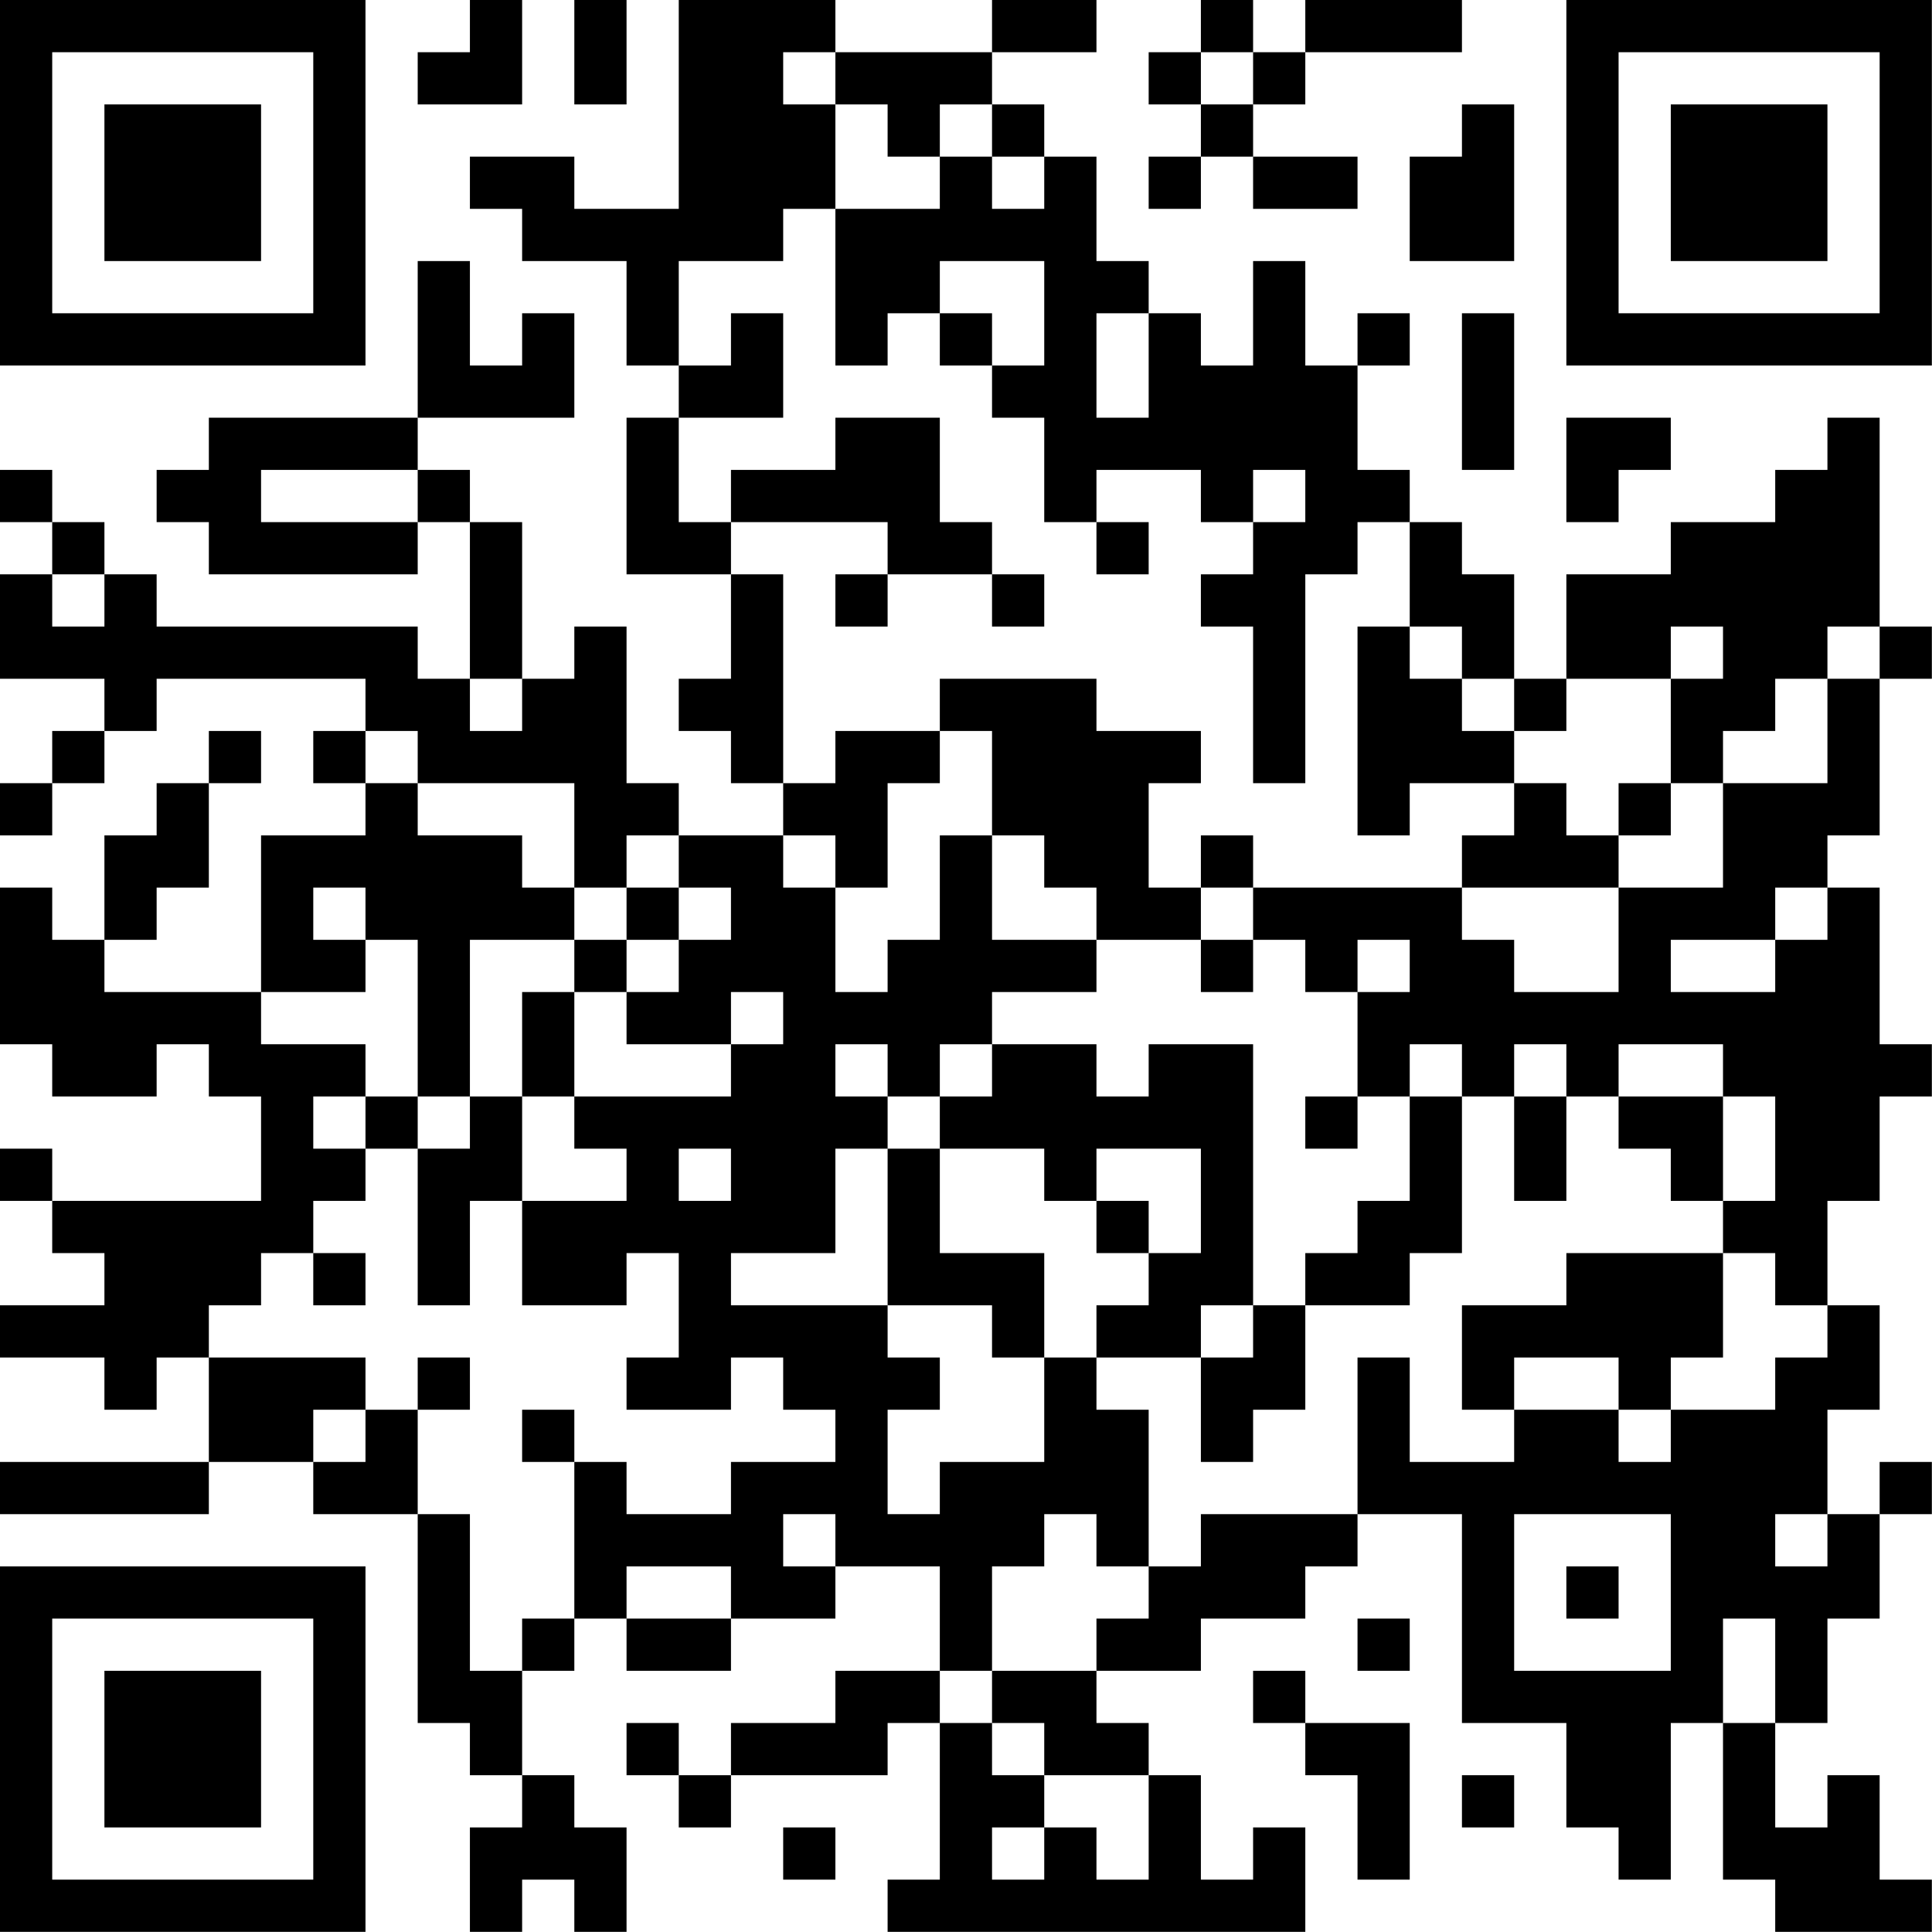 <?xml version="1.0" encoding="UTF-8"?>
<svg xmlns="http://www.w3.org/2000/svg" version="1.1" width="200" height="200" viewBox="0 0 200 200"><rect x="0" y="0" width="200" height="200" fill="#ffffff"/><g transform="scale(5.405)"><g transform="translate(0,0)"><path fill-rule="evenodd" d="M9 0L9 1L8 1L8 2L10 2L10 0ZM11 0L11 2L12 2L12 0ZM13 0L13 4L11 4L11 3L9 3L9 4L10 4L10 5L12 5L12 7L13 7L13 8L12 8L12 11L14 11L14 13L13 13L13 14L14 14L14 15L15 15L15 16L13 16L13 15L12 15L12 12L11 12L11 13L10 13L10 10L9 10L9 9L8 9L8 8L11 8L11 6L10 6L10 7L9 7L9 5L8 5L8 8L4 8L4 9L3 9L3 10L4 10L4 11L8 11L8 10L9 10L9 13L8 13L8 12L3 12L3 11L2 11L2 10L1 10L1 9L0 9L0 10L1 10L1 11L0 11L0 13L2 13L2 14L1 14L1 15L0 15L0 16L1 16L1 15L2 15L2 14L3 14L3 13L7 13L7 14L6 14L6 15L7 15L7 16L5 16L5 19L2 19L2 18L3 18L3 17L4 17L4 15L5 15L5 14L4 14L4 15L3 15L3 16L2 16L2 18L1 18L1 17L0 17L0 20L1 20L1 21L3 21L3 20L4 20L4 21L5 21L5 23L1 23L1 22L0 22L0 23L1 23L1 24L2 24L2 25L0 25L0 26L2 26L2 27L3 27L3 26L4 26L4 28L0 28L0 29L4 29L4 28L6 28L6 29L8 29L8 33L9 33L9 34L10 34L10 35L9 35L9 37L10 37L10 36L11 36L11 37L12 37L12 35L11 35L11 34L10 34L10 32L11 32L11 31L12 31L12 32L14 32L14 31L16 31L16 30L18 30L18 32L16 32L16 33L14 33L14 34L13 34L13 33L12 33L12 34L13 34L13 35L14 35L14 34L17 34L17 33L18 33L18 36L17 36L17 37L25 37L25 35L24 35L24 36L23 36L23 34L22 34L22 33L21 33L21 32L23 32L23 31L25 31L25 30L26 30L26 29L28 29L28 33L30 33L30 35L31 35L31 36L32 36L32 33L33 33L33 36L34 36L34 37L37 37L37 36L36 36L36 34L35 34L35 35L34 35L34 33L35 33L35 31L36 31L36 29L37 29L37 28L36 28L36 29L35 29L35 27L36 27L36 25L35 25L35 23L36 23L36 21L37 21L37 20L36 20L36 17L35 17L35 16L36 16L36 13L37 13L37 12L36 12L36 8L35 8L35 9L34 9L34 10L32 10L32 11L30 11L30 13L29 13L29 11L28 11L28 10L27 10L27 9L26 9L26 7L27 7L27 6L26 6L26 7L25 7L25 5L24 5L24 7L23 7L23 6L22 6L22 5L21 5L21 3L20 3L20 2L19 2L19 1L21 1L21 0L19 0L19 1L16 1L16 0ZM23 0L23 1L22 1L22 2L23 2L23 3L22 3L22 4L23 4L23 3L24 3L24 4L26 4L26 3L24 3L24 2L25 2L25 1L28 1L28 0L25 0L25 1L24 1L24 0ZM15 1L15 2L16 2L16 4L15 4L15 5L13 5L13 7L14 7L14 6L15 6L15 8L13 8L13 10L14 10L14 11L15 11L15 15L16 15L16 14L18 14L18 15L17 15L17 17L16 17L16 16L15 16L15 17L16 17L16 19L17 19L17 18L18 18L18 16L19 16L19 18L21 18L21 19L19 19L19 20L18 20L18 21L17 21L17 20L16 20L16 21L17 21L17 22L16 22L16 24L14 24L14 25L17 25L17 26L18 26L18 27L17 27L17 29L18 29L18 28L20 28L20 26L21 26L21 27L22 27L22 30L21 30L21 29L20 29L20 30L19 30L19 32L18 32L18 33L19 33L19 34L20 34L20 35L19 35L19 36L20 36L20 35L21 35L21 36L22 36L22 34L20 34L20 33L19 33L19 32L21 32L21 31L22 31L22 30L23 30L23 29L26 29L26 26L27 26L27 28L29 28L29 27L31 27L31 28L32 28L32 27L34 27L34 26L35 26L35 25L34 25L34 24L33 24L33 23L34 23L34 21L33 21L33 20L31 20L31 21L30 21L30 20L29 20L29 21L28 21L28 20L27 20L27 21L26 21L26 19L27 19L27 18L26 18L26 19L25 19L25 18L24 18L24 17L28 17L28 18L29 18L29 19L31 19L31 17L33 17L33 15L35 15L35 13L36 13L36 12L35 12L35 13L34 13L34 14L33 14L33 15L32 15L32 13L33 13L33 12L32 12L32 13L30 13L30 14L29 14L29 13L28 13L28 12L27 12L27 10L26 10L26 11L25 11L25 15L24 15L24 12L23 12L23 11L24 11L24 10L25 10L25 9L24 9L24 10L23 10L23 9L21 9L21 10L20 10L20 8L19 8L19 7L20 7L20 5L18 5L18 6L17 6L17 7L16 7L16 4L18 4L18 3L19 3L19 4L20 4L20 3L19 3L19 2L18 2L18 3L17 3L17 2L16 2L16 1ZM23 1L23 2L24 2L24 1ZM28 2L28 3L27 3L27 5L29 5L29 2ZM18 6L18 7L19 7L19 6ZM21 6L21 8L22 8L22 6ZM28 6L28 9L29 9L29 6ZM16 8L16 9L14 9L14 10L17 10L17 11L16 11L16 12L17 12L17 11L19 11L19 12L20 12L20 11L19 11L19 10L18 10L18 8ZM30 8L30 10L31 10L31 9L32 9L32 8ZM5 9L5 10L8 10L8 9ZM21 10L21 11L22 11L22 10ZM1 11L1 12L2 12L2 11ZM26 12L26 16L27 16L27 15L29 15L29 16L28 16L28 17L31 17L31 16L32 16L32 15L31 15L31 16L30 16L30 15L29 15L29 14L28 14L28 13L27 13L27 12ZM9 13L9 14L10 14L10 13ZM18 13L18 14L19 14L19 16L20 16L20 17L21 17L21 18L23 18L23 19L24 19L24 18L23 18L23 17L24 17L24 16L23 16L23 17L22 17L22 15L23 15L23 14L21 14L21 13ZM7 14L7 15L8 15L8 16L10 16L10 17L11 17L11 18L9 18L9 21L8 21L8 18L7 18L7 17L6 17L6 18L7 18L7 19L5 19L5 20L7 20L7 21L6 21L6 22L7 22L7 23L6 23L6 24L5 24L5 25L4 25L4 26L7 26L7 27L6 27L6 28L7 28L7 27L8 27L8 29L9 29L9 32L10 32L10 31L11 31L11 28L12 28L12 29L14 29L14 28L16 28L16 27L15 27L15 26L14 26L14 27L12 27L12 26L13 26L13 24L12 24L12 25L10 25L10 23L12 23L12 22L11 22L11 21L14 21L14 20L15 20L15 19L14 19L14 20L12 20L12 19L13 19L13 18L14 18L14 17L13 17L13 16L12 16L12 17L11 17L11 15L8 15L8 14ZM12 17L12 18L11 18L11 19L10 19L10 21L9 21L9 22L8 22L8 21L7 21L7 22L8 22L8 25L9 25L9 23L10 23L10 21L11 21L11 19L12 19L12 18L13 18L13 17ZM34 17L34 18L32 18L32 19L34 19L34 18L35 18L35 17ZM19 20L19 21L18 21L18 22L17 22L17 25L19 25L19 26L20 26L20 24L18 24L18 22L20 22L20 23L21 23L21 24L22 24L22 25L21 25L21 26L23 26L23 28L24 28L24 27L25 27L25 25L27 25L27 24L28 24L28 21L27 21L27 23L26 23L26 24L25 24L25 25L24 25L24 20L22 20L22 21L21 21L21 20ZM25 21L25 22L26 22L26 21ZM29 21L29 23L30 23L30 21ZM31 21L31 22L32 22L32 23L33 23L33 21ZM13 22L13 23L14 23L14 22ZM21 22L21 23L22 23L22 24L23 24L23 22ZM6 24L6 25L7 25L7 24ZM30 24L30 25L28 25L28 27L29 27L29 26L31 26L31 27L32 27L32 26L33 26L33 24ZM23 25L23 26L24 26L24 25ZM8 26L8 27L9 27L9 26ZM10 27L10 28L11 28L11 27ZM15 29L15 30L16 30L16 29ZM29 29L29 32L32 32L32 29ZM34 29L34 30L35 30L35 29ZM12 30L12 31L14 31L14 30ZM30 30L30 31L31 31L31 30ZM26 31L26 32L27 32L27 31ZM33 31L33 33L34 33L34 31ZM24 32L24 33L25 33L25 34L26 34L26 36L27 36L27 33L25 33L25 32ZM28 34L28 35L29 35L29 34ZM15 35L15 36L16 36L16 35ZM0 0L0 7L7 7L7 0ZM1 1L1 6L6 6L6 1ZM2 2L2 5L5 5L5 2ZM30 0L30 7L37 7L37 0ZM31 1L31 6L36 6L36 1ZM32 2L32 5L35 5L35 2ZM0 30L0 37L7 37L7 30ZM1 31L1 36L6 36L6 31ZM2 32L2 35L5 35L5 32Z" fill="#000000"/></g></g></svg>
